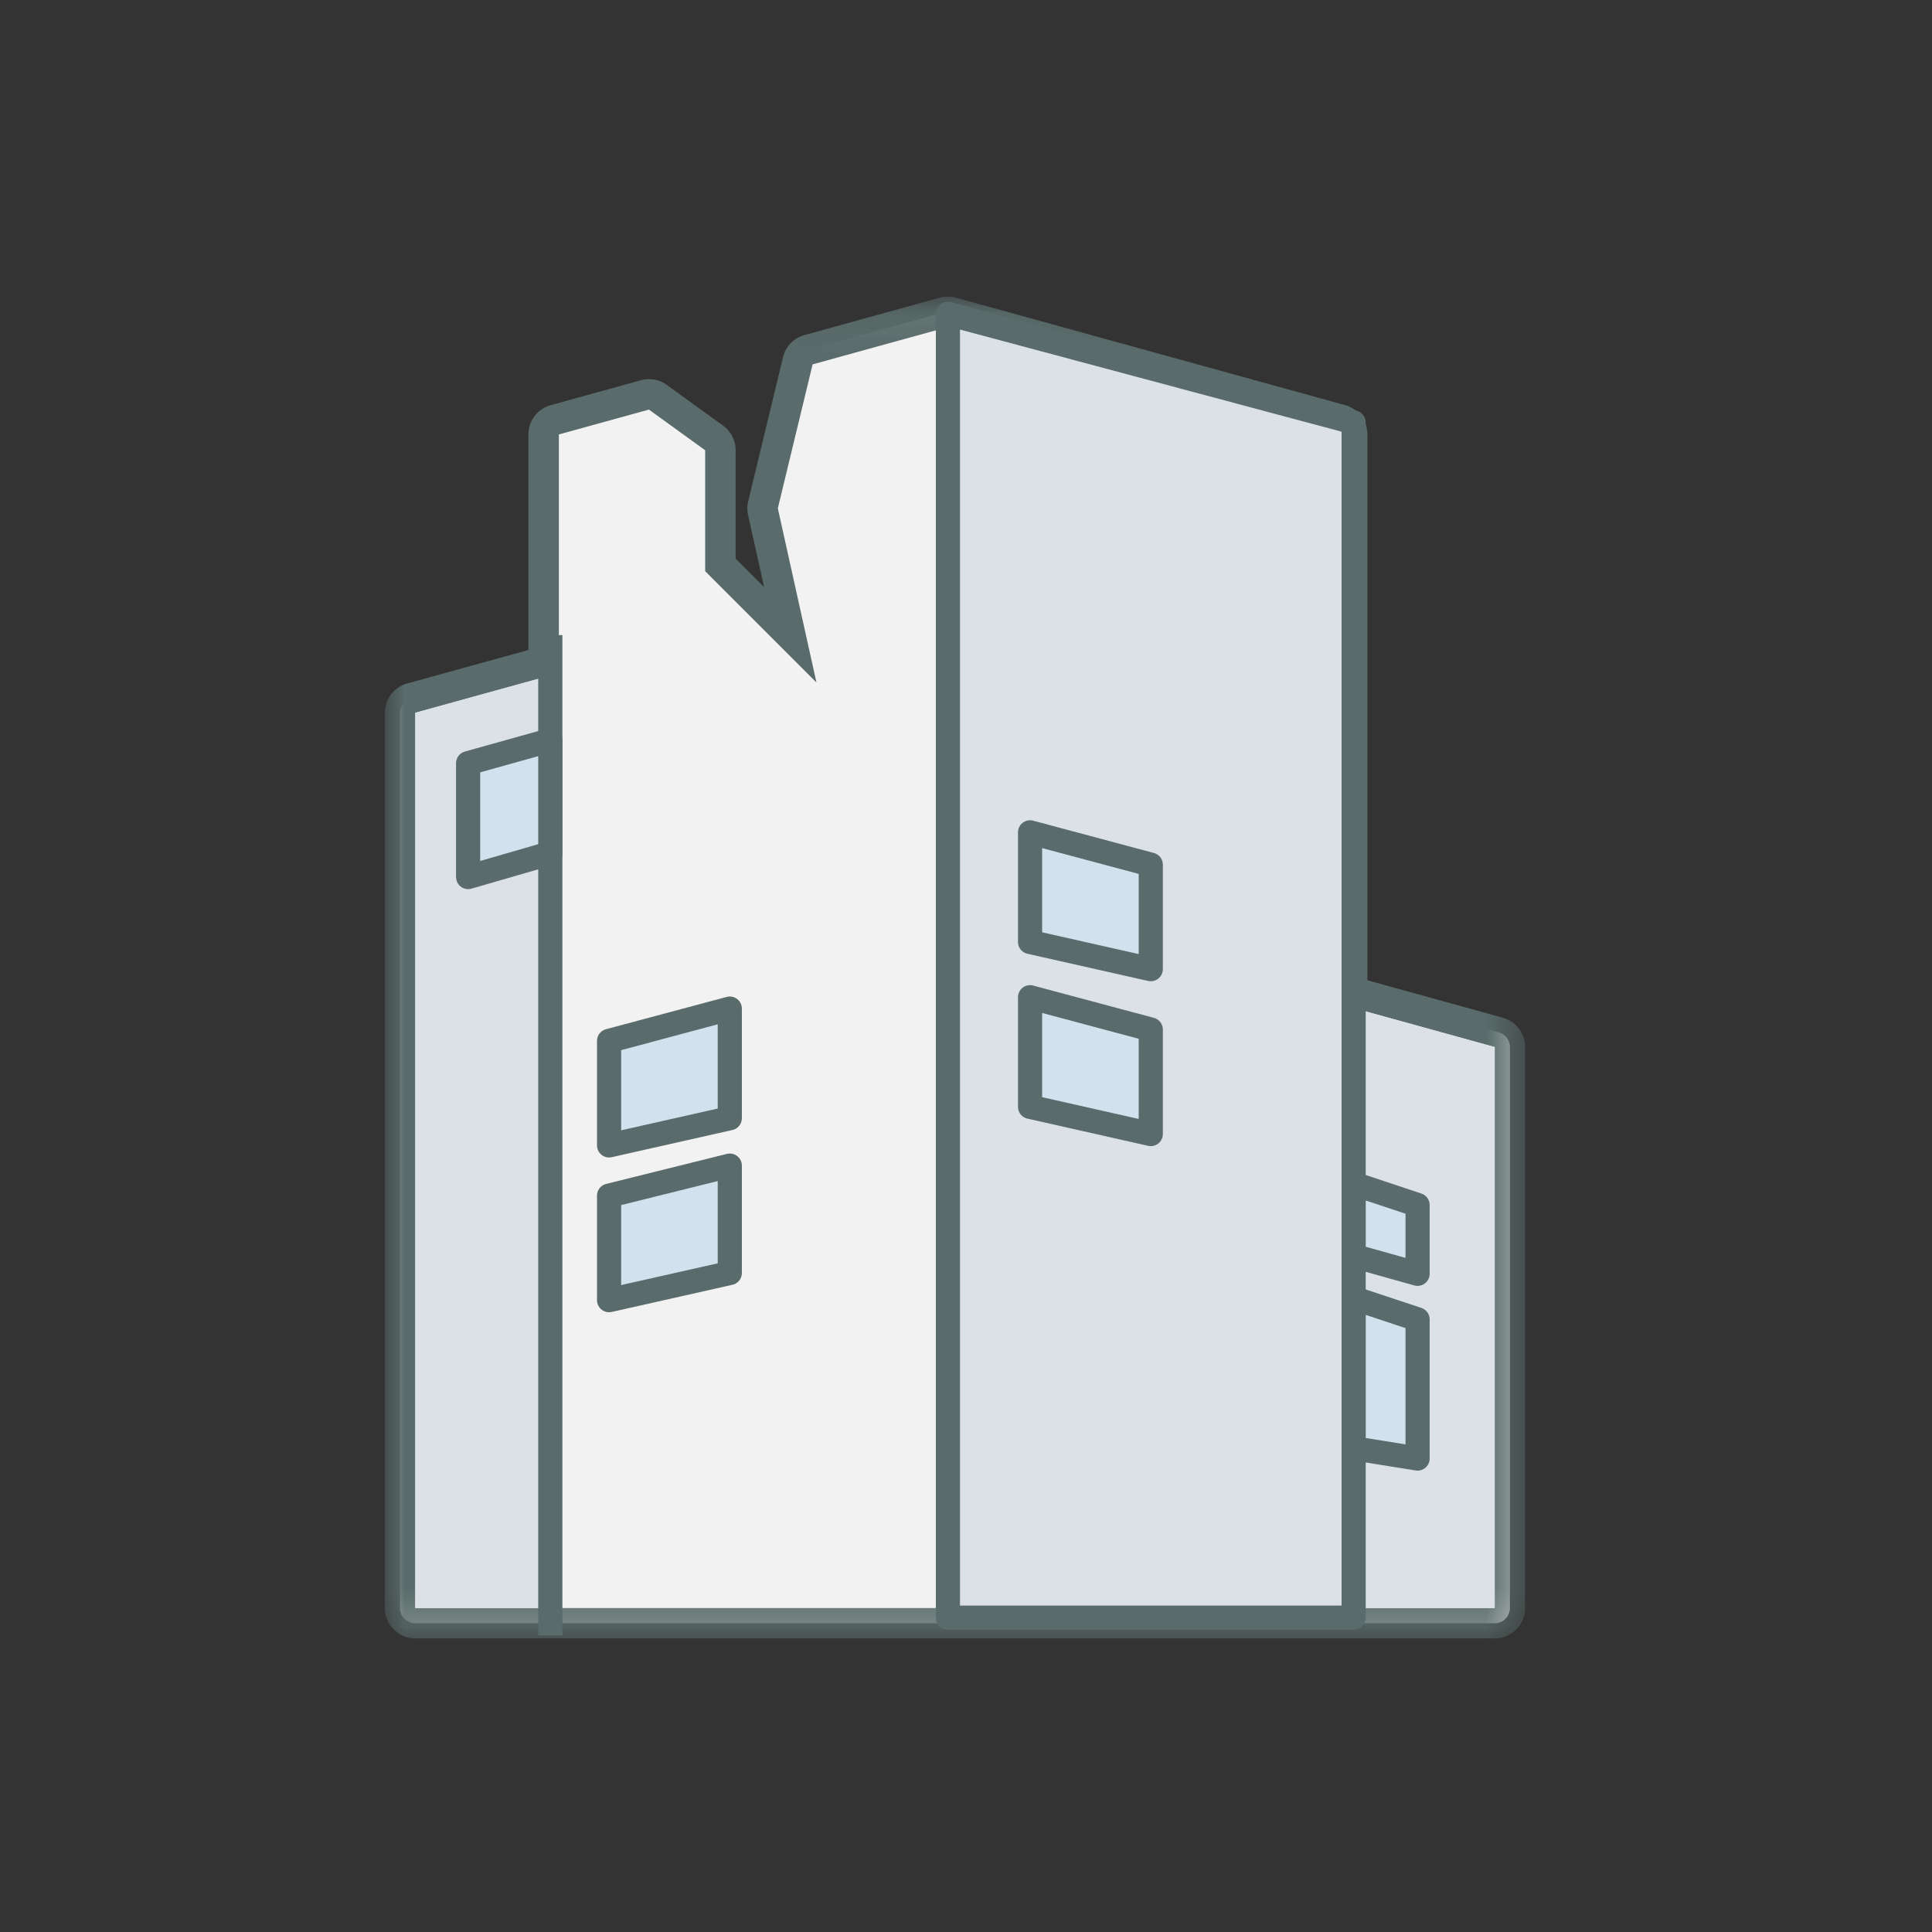 <svg xmlns="http://www.w3.org/2000/svg" xmlns:xlink="http://www.w3.org/1999/xlink" width="50" height="50" viewBox="0 0 50 50">
    <rect x="0" y="0" width="50" height="50" fill="#333333" stroke="none"/>
    <defs>
        <path id="a" d="M0 .08h29.51v34.727H0z"/>
    </defs>
    <g fill="none" fill-rule="evenodd">
        <path fill="#F2F2F2" d="M10.748 42.01a.394.394 0 0 1-.394-.394V18.447c0-.177.118-.332.289-.38l3.426-.946v-5.877c0-.177.118-.333.289-.38l2.332-.644a.399.399 0 0 1 .336.06l1.455 1.054a.394.394 0 0 1 .163.32v2.967l1.809 1.808-.709-3.188a.393.393 0 0 1 .002-.178l.901-3.726a.394.394 0 0 1 .278-.287l3.502-.967a.394.394 0 0 1 .21 0l10.068 2.781c.17.047.29.203.29.38V25.67l3.792 1.048c.17.047.289.202.289.38v14.518a.394.394 0 0 1-.394.394H10.748z"/>
        <g transform="translate(9.96 7.596)">
            <mask id="b" fill="#fff">
                <use xlink:href="#a"/>
            </mask>
            <path fill="#596B6A" d="M14.572.08a.79.79 0 0 0-.21.028l-3.502.967a.788.788 0 0 0-.556.574l-.9 3.726a.787.787 0 0 0-.004.356l.415 1.867-.737-.737V4.057a.787.787 0 0 0-.326-.638L7.297 2.366a.788.788 0 0 0-.671-.121l-2.333.644a.787.787 0 0 0-.578.759v5.578l-3.137.866a.788.788 0 0 0-.578.76V34.02c0 .435.353.787.787.787h27.935a.787.787 0 0 0 .788-.787V19.501a.788.788 0 0 0-.578-.759l-3.504-.968V3.648a.787.787 0 0 0-.578-.76L14.781.109a.79.79 0 0 0-.21-.029m0 .788l10.07 2.78v14.727l4.081 1.127V34.02H.787V10.851l3.716-1.026V3.648l2.332-.644L8.29 4.057v3.13l2.88 2.88L10.17 5.56l.9-3.726 3.503-.967" mask="url(#b)"/>
        </g>
        <path fill="#DCE1E5" d="M28.613 24.316v17.3h10.07V27.097zM14.463 17.42v24.196h-3.715V18.447z"/>
        <path fill="#DCE1E5" d="M24.532 8.122v33.743h10.5V10.932z"/>
        <path stroke="#596B6A" stroke-linejoin="round" stroke-width=".625" d="M24.532 8.122v33.743h10.5V10.932z"/>
        <path stroke="#596B6A" stroke-width=".625" d="M14.242 42.326v-25.89"/>
        <path fill="#D1E2EE" d="M26.658 21.541v2.837l3.124.704v-2.705z"/>
        <path stroke="#596B6A" stroke-linejoin="round" stroke-width=".625" d="M26.658 21.541v2.837l3.124.704v-2.705z"/>
        <path fill="#D1E2EE" d="M26.658 25.808v2.837l3.124.704v-2.705z"/>
        <path stroke="#596B6A" stroke-linejoin="round" stroke-width=".625" d="M26.658 25.808v2.837l3.124.704v-2.705z"/>
        <path fill="#D1E2EE" d="M18.887 30.166v2.779l-3.124.703v-2.705z"/>
        <path stroke="#596B6A" stroke-linejoin="round" stroke-width=".625" d="M18.887 30.166v2.779l-3.124.703v-2.705z"/>
        <path fill="#D1E2EE" d="M18.887 26.102v2.837l-3.124.704v-2.705z"/>
        <path stroke="#596B6A" stroke-linejoin="round" stroke-width=".625" d="M18.887 26.102v2.837l-3.124.704v-2.705z"/>
        <path fill="#D1E2EE" d="M35.033 30.635v1.868l1.654.463v-1.78z"/>
        <path stroke="#596B6A" stroke-linejoin="round" stroke-width=".625" d="M35.033 30.635v1.868l1.654.463v-1.78z"/>
        <path fill="#D1E2EE" d="M35.033 33.596v3.886l1.654.265v-3.601z"/>
        <path stroke="#596B6A" stroke-linejoin="round" stroke-width=".625" d="M35.033 33.596v3.886l1.654.265v-3.601z"/>
        <path fill="#D1E2EE" d="M14.242 19.157v2.925l-2.127.616v-2.947z"/>
        <path stroke="#596B6A" stroke-linejoin="round" stroke-width=".625" d="M14.242 19.157v2.925l-2.127.616v-2.947z"/>
    </g>
</svg>
